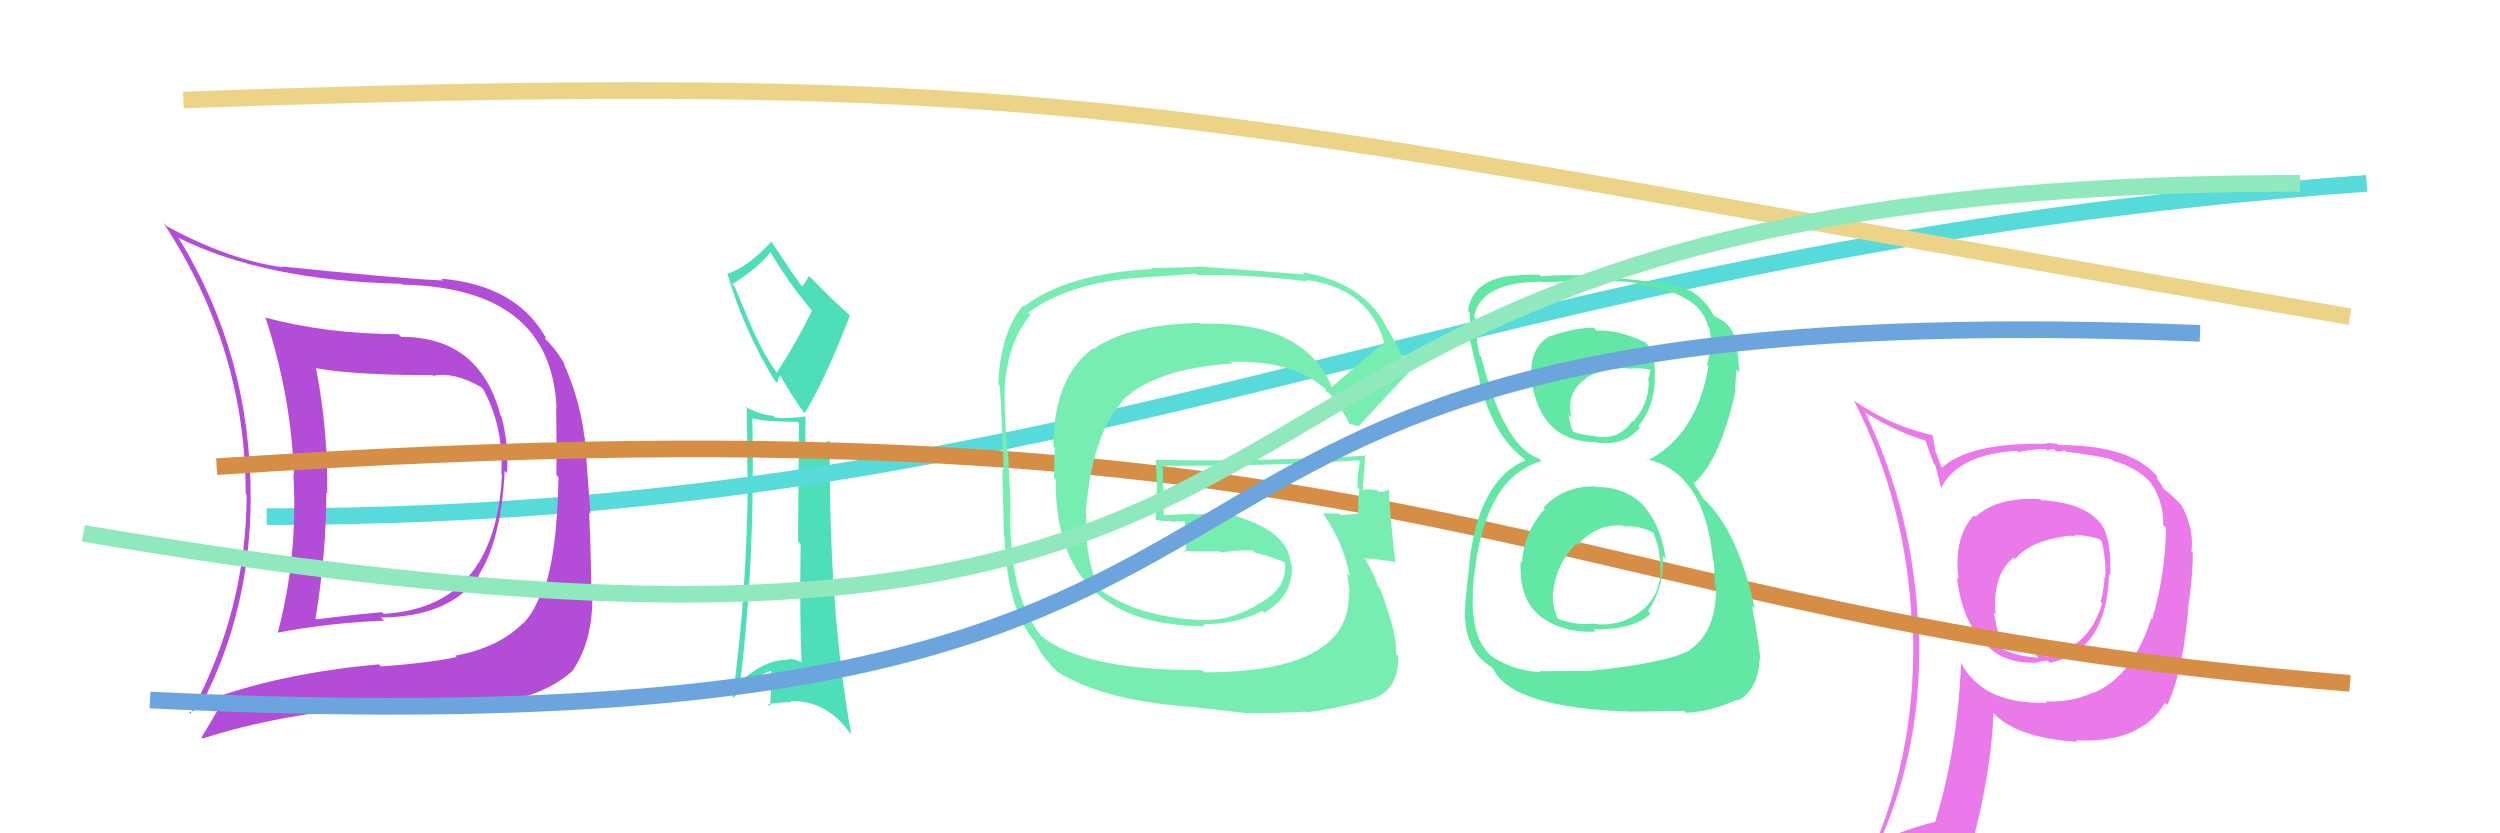 <svg xmlns="http://www.w3.org/2000/svg" width="150" height="50" viewBox="0,0,150,50"><rect width="100%" height="100%" fill="white"/><path fill="#ea7aea" d="M122.45 29.98L122.37 29.90L122.42 29.95Q119.86 29.79 118.53 31.01L118.55 31.02L118.44 30.92Q117.20 32.23 117.51 34.74L117.54 34.78L117.41 34.65Q117.72 37.17 118.94 38.42L118.98 38.46L119.06 38.54Q120.08 39.83 122.21 39.76L122.29 39.84L122.20 39.74Q122.67 39.64 122.86 39.64L122.96 39.74L122.99 39.77Q126.42 39.05 126.54 34.45L126.55 34.46L126.62 34.53Q126.69 32.16 126.01 31.37L126.08 31.44L126.02 31.38Q125.03 30.16 122.48 30.01ZM125.68 41.63L125.78 41.72L125.60 41.54Q124.31 42.16 122.75 42.08L122.82 42.15L122.83 42.16Q118.92 42.29 117.63 39.70L117.63 39.70L117.67 39.74Q117.44 45.03 116.11 49.30L116.27 49.45L116.12 49.30Q114.30 49.77 112.66 50.50L112.76 50.59L112.75 50.58Q115.40 44.70 115.13 37.73L115.02 37.63L115.09 37.69Q114.83 30.85 111.93 24.79L111.84 24.70L111.86 24.72Q113.90 25.99 115.61 26.45L115.49 26.34L116.02 27.81L116.12 27.92Q116.21 28.23 116.48 29.33L116.51 29.37L116.45 29.31Q117.47 27.24 121.05 27.05L121.03 27.04L121.12 27.13Q121.86 26.95 122.73 26.95L122.81 27.03L123.21 26.93L123.37 27.09Q123.45 27.06 123.64 27.10L123.63 27.09L123.87 27.02L123.95 27.10Q125.99 27.35 126.71 27.58L126.63 27.50L126.79 27.65Q128.19 28.03 129.07 28.99L129.05 28.96L129.02 28.93Q129.83 30.09 129.79 31.50L129.79 31.50L129.96 31.66Q129.92 34.48 129.13 37.15L129.12 37.14L129.07 37.10Q127.99 40.54 125.63 41.57ZM130.02 42.30L129.89 42.14L130.04 42.29Q131.03 40.19 131.33 36.08L131.35 36.10L131.34 36.09Q131.57 34.42 131.57 33.16L131.56 33.15L131.49 33.09Q131.65 31.72 130.89 30.31L130.70 30.12L130.79 30.21Q130.39 29.77 129.89 29.39L129.79 29.29L129.68 29.07L129.41 28.68L129.44 28.59L129.43 28.58Q127.85 26.70 123.51 26.70L123.45 26.63L122.77 26.57L122.83 26.63Q118.09 26.53 116.45 28.13L116.57 28.25L116.59 28.27Q116.32 27.65 116.17 27.16L116.13 27.12L115.97 26.16L115.91 26.10Q113.51 25.57 111.30 24.08L111.27 24.06L111.22 24.00Q114.40 30.23 114.71 37.47L114.80 37.55L114.76 37.52Q115.09 44.82 112.24 51.29L112.24 51.29L114.12 50.32L114.10 50.30Q113.97 51.16 113.28 52.72L113.33 52.76L113.20 52.63Q116.04 51.70 118.36 51.36L118.19 51.18L118.19 51.18Q119.46 46.52 119.61 42.79L119.56 42.73L119.60 42.78Q121.03 44.29 124.65 44.51L124.48 44.34L124.56 44.42Q128.44 44.61 129.89 42.18L129.98 42.27ZM124.19 32.06L124.31 32.18L124.29 32.17Q124.86 32.01 125.96 32.35L125.95 32.34L126.10 32.48Q126.36 33.47 126.32 34.65L126.23 34.56L126.28 34.61Q126.22 35.47 126.03 36.11L126.05 36.13L126.13 36.21Q125.28 38.98 122.77 39.28L122.76 39.27L123.03 39.43L122.95 39.35Q122.89 39.37 122.78 39.41L122.68 39.31L122.14 39.30L122.30 39.46Q121.06 39.40 120.07 38.91L120.08 38.92L119.62 36.74L119.74 36.86Q119.53 34.48 120.82 33.45L120.90 33.53L120.91 33.54Q121.86 32.40 124.26 32.13Z"/><path fill="#4edeba" d="M45.05 25.02L45.20 25.16L45.14 25.10Q45.87 25.31 47.85 25.31L47.94 25.39L47.88 32.49L48.04 32.65Q47.97 36.81 48.09 39.71L48.06 39.68L48.14 39.75Q47.68 39.53 47.30 39.53L47.43 39.66L47.35 39.58Q45.88 39.56 44.44 40.89L44.48 40.93L44.42 40.87Q45.33 33.37 45.14 25.11ZM45.18 19.82L44.08 17.20L43.93 17.05Q45.53 16.06 46.25 15.10L46.34 15.19L46.17 15.02Q47.25 16.90 48.66 18.57L48.64 18.56L48.71 18.63Q47.98 20.22 46.61 22.36L46.51 22.25L46.58 22.32Q45.77 21.17 45.20 19.84L45.07 19.71ZM43.90 41.76L43.98 41.84L44.01 41.87Q44.98 40.74 46.23 40.25L46.24 40.26L46.27 40.29Q46.31 41.01 46.20 42.38L46.19 42.37L46.06 42.25Q46.86 42.13 47.50 42.13L47.45 42.08L47.44 42.06Q49.61 42.02 51.01 44.00L51.13 44.12L51.08 44.07Q49.71 36.61 49.79 26.45L49.88 26.53L49.79 26.44Q49.15 26.76 48.31 26.87L48.32 26.88L48.33 25.03L48.30 24.99Q47.29 25.13 46.49 25.05L46.48 25.04L46.39 24.95Q45.55 24.87 44.68 24.38L44.83 24.53L44.81 24.51Q44.84 26.45 44.84 28.50L44.85 28.51L44.87 28.53Q44.83 35.54 43.96 41.82ZM46.50 22.85L46.64 22.99L46.70 22.67L46.85 22.51L46.78 22.45Q47.16 23.20 48.18 24.69L48.18 24.68L48.29 24.79Q49.66 22.47 50.99 18.93L50.85 18.79L50.86 18.80Q50.14 18.19 48.58 16.59L48.58 16.59L48.55 16.56Q48.42 16.74 48.15 17.20L48.06 17.10L48.05 17.09Q47.23 15.96 46.31 14.52L46.23 14.44L46.29 14.49Q44.80 16.09 43.62 16.43L43.70 16.52L43.66 16.47Q44.63 19.80 46.46 22.81Z"/><path d="M16 31 C67 31,87 15,142 11" stroke="#57dada" fill="none"/><path d="M11 6 C68 4,71 7,141 19" stroke="#ecd387" fill="none"/><path fill="#b34cd6" d="M23.94 20.08L24.06 20.21L23.90 20.05Q19.60 20.04 15.90 19.05L15.94 19.09L15.93 19.08Q17.45 23.65 17.64 28.48L17.58 28.42L17.60 28.44Q17.89 33.34 16.67 37.94L16.64 37.91L16.68 37.96Q19.55 37.39 23.05 37.24L22.92 37.11L22.86 37.05Q26.94 37.02 28.73 34.58L28.75 34.60L28.70 34.55Q30.09 32.37 30.28 28.26L30.30 28.27L30.42 28.39Q30.54 26.68 30.08 24.97L29.98 24.87L30.03 24.92Q28.79 20.21 24.07 20.21ZM12.08 42.14L12.11 42.17L12.13 42.19Q15.04 36.54 15.04 29.84L15.02 29.82L15.04 29.84Q15.04 21.31 10.73 14.30L10.56 14.13L10.69 14.26Q15.86 16.84 24.12 17.03L24.24 17.15L24.17 17.08Q33.04 17.27 33.39 24.43L33.43 24.48L33.37 24.42Q33.41 27.05 33.38 28.49L33.46 28.58L33.51 28.62Q33.43 33.31 32.60 35.48L32.65 35.53L32.51 35.39Q32.16 36.57 31.40 37.41L31.39 37.40L31.38 37.38Q29.95 38.85 27.32 39.34L27.44 39.46L27.40 39.42Q25.87 39.76 22.87 39.99L22.88 40.00L22.74 39.86Q16.69 40.40 12.09 42.15ZM30.08 42.10L30.01 42.03L30.08 42.10Q32.76 41.70 34.40 40.21L34.34 40.16L34.38 40.20Q35.58 38.43 35.54 35.69L35.57 35.72L35.47 35.61Q35.50 34.28 35.35 30.77L35.43 30.85L35.09 26.32L35.08 26.32Q34.79 23.93 33.83 21.83L33.81 21.81L33.92 21.92Q33.35 20.93 32.67 20.29L32.71 20.33L32.74 20.21L32.68 20.14Q30.89 17.10 26.47 16.72L26.48 16.72L26.58 16.83Q23.91 16.71 16.91 15.99L16.87 15.95L16.96 16.04Q13.68 15.58 9.99 13.56L9.91 13.48L9.80 13.37Q14.74 20.86 14.74 29.62L14.66 29.54L14.80 29.68Q14.78 36.66 11.43 42.82L11.33 42.73L11.35 42.75Q12.00 42.45 13.33 41.95L13.31 41.93L13.40 42.02Q12.97 42.77 12.09 44.25L12.23 44.39L12.15 44.31Q15.27 43.32 18.62 42.83L18.54 42.74L18.66 42.86Q20.72 42.53 24.38 42.41L24.38 42.41L24.30 42.34Q28.11 42.14 29.93 41.95ZM30.10 28.45L30.10 28.46L30.12 28.48Q29.72 36.45 23.02 36.83L22.98 36.79L22.92 36.73Q21.03 36.90 18.98 37.16L18.91 37.10L18.93 37.12Q19.58 33.20 19.58 29.55L19.69 29.65L19.63 29.59Q19.70 25.97 18.97 22.12L18.90 22.05L18.94 22.09Q21.27 22.51 25.95 22.51L25.97 22.53L25.98 22.55Q27.25 22.29 28.89 23.24L28.79 23.15L28.98 23.34Q30.23 25.58 30.08 28.44Z"/><path d="M13 28 C87 23,91 37,141 41" stroke="#d68e46" fill="none"/><path fill="#63e7a5" d="M95.79 29.22L95.83 29.27L95.75 29.19Q93.83 29.13 92.61 30.46L92.63 30.48L92.69 30.54Q91.46 31.86 91.31 33.76L91.36 33.82L91.24 33.69Q91.13 35.90 92.34 36.91L92.26 36.83L92.35 36.92Q93.62 37.98 95.75 37.90L95.75 37.90L95.62 37.77Q98.09 37.77 99.04 36.81L98.92 36.70L98.89 36.66Q99.88 35.18 99.77 33.35L99.96 33.55L99.95 33.53Q99.66 31.50 98.58 30.30L98.63 30.35L98.70 30.42Q97.61 29.22 95.79 29.22ZM95.78 19.81L95.68 19.71L95.63 19.66Q94.36 19.68 93.02 20.18L92.96 20.11L93.00 20.15Q91.68 20.93 91.91 22.79L91.93 22.81L91.88 22.76Q92.41 26.53 95.76 26.53L95.71 26.48L95.79 26.55Q97.41 26.80 98.40 25.66L98.38 25.64L98.31 25.57Q99.25 24.38 99.29 22.82L99.42 22.95L99.27 22.81Q99.40 21.11 98.68 20.50L98.65 20.47L98.73 20.55Q97.10 19.76 95.81 19.84ZM95.43 40.29L95.40 40.25L92.37 40.27L92.43 40.33Q90.83 40.25 89.50 39.38L89.45 39.33L89.51 39.39Q88.23 38.33 88.38 35.48L88.26 35.36L88.36 35.46Q88.87 28.66 92.49 27.67L92.35 27.53L92.32 27.51Q90.21 26.76 88.87 21.39L88.87 21.39L88.76 21.27Q88.51 19.96 88.58 19.16L88.50 19.08L88.45 19.02Q88.79 16.93 92.49 16.90L92.45 16.86L92.52 16.93Q96.66 16.77 98.10 16.96L98.10 16.95L98.22 17.08Q102.01 17.55 102.47 19.57L102.52 19.62L102.55 19.65Q102.67 20.26 102.67 20.65L102.59 20.56L102.59 20.57Q102.61 21.27 102.42 21.88L102.32 21.79L102.51 21.97Q101.80 26.10 98.87 27.62L98.96 27.71L98.81 27.56Q102.29 28.34 102.78 33.63L102.87 33.72L102.82 33.67Q102.85 33.85 102.89 35.14L102.98 35.24L102.96 35.21Q102.99 37.91 101.39 38.98L101.34 38.93L101.41 39.00Q99.97 39.79 95.40 40.25ZM97.83 42.72L97.81 42.70L101.04 42.66L101.15 42.77Q102.71 42.69 104.23 41.97L104.41 42.15L104.29 42.03Q105.50 41.37 105.58 39.51L105.46 39.39L105.62 39.55Q105.50 38.29 105.12 36.35L105.19 36.42L105.29 36.52Q104.26 31.76 102.17 29.89L102.18 29.90L101.95 29.49L101.74 29.20L101.56 28.90L101.65 28.99Q103.23 27.57 104.14 23.42L104.11 23.38L104.11 23.39Q104.12 23.01 104.19 22.17L104.35 22.33L104.37 22.34Q104.30 21.51 104.22 20.91L104.32 21.01L104.21 20.90Q104.13 19.52 102.95 19.02L103.03 19.10L103.03 19.06L102.83 18.94L102.80 18.91Q102.47 18.12 101.29 17.32L101.41 17.45L101.36 17.36L101.45 17.45Q99.49 16.78 95.42 16.59L95.24 16.41L95.38 16.55Q93.84 16.46 92.47 16.57L92.36 16.46L92.38 16.48Q91.51 16.45 90.21 16.60L90.37 16.76L90.22 16.61Q88.30 17.02 88.08 18.65L88.07 18.64L88.18 18.76Q88.20 19.31 88.24 20.11L88.19 20.06L88.10 19.97Q88.21 20.51 88.79 22.87L88.91 22.99L88.75 22.83Q89.58 26.10 91.33 27.43L91.28 27.38L91.43 27.52L91.52 27.62Q88.66 28.84 88.13 34.01L88.21 34.10L88.15 34.03Q87.88 36.16 87.88 37.07L88.01 37.20L87.90 37.10Q88.01 38.91 89.19 39.83L89.17 39.81L89.11 39.76Q89.29 39.90 89.56 40.09L89.65 40.18L89.58 40.11Q90.69 42.47 97.81 42.70ZM97.39 31.54L97.40 31.56L97.44 31.59Q98.34 31.51 99.21 31.96L99.21 31.96L99.19 31.94Q99.60 32.96 99.56 33.49L99.55 33.48L99.62 33.55Q99.61 33.80 99.61 34.11L99.56 34.06L99.65 34.15Q99.59 36.45 97.31 37.29L97.35 37.33L97.31 37.29Q96.46 37.54 95.66 37.43L95.69 37.46L95.64 37.41Q94.56 37.55 93.42 37.10L93.39 37.06L93.49 37.16Q93.11 36.40 93.19 35.42L93.26 35.49L93.21 35.43Q93.37 33.85 94.57 32.63L94.58 32.63L94.65 32.71Q95.78 31.42 97.38 31.53ZM97.60 22.05L97.67 22.11L97.68 22.13Q98.50 22.04 99.03 22.19L99.04 22.19L98.88 22.84L98.93 22.88Q98.91 24.28 98.00 25.28L98.06 25.35L97.95 25.24Q97.18 26.39 95.81 26.20L95.71 26.10L95.79 26.18Q94.69 26.07 94.27 25.84L94.44 26.01L94.43 26.00Q94.22 25.56 94.11 24.88L94.28 25.05L94.29 25.06Q93.93 23.56 95.15 22.72L95.13 22.70L95.12 22.69Q96.23 22.05 97.64 22.09Z"/><path fill="#77edb2" d="M79.87 23.19L79.89 23.22L79.92 23.24Q78.27 19.24 72.07 19.43L72.07 19.44L72.00 19.37Q67.60 19.50 65.62 20.94L65.56 20.88L65.58 20.90Q63.20 22.67 63.20 26.79L63.28 26.86L63.24 28.68L63.34 28.79Q63.29 37.57 72.31 37.57L72.24 37.50L72.19 37.45Q74.25 37.45 75.74 36.65L75.74 36.66L75.85 36.77Q77.65 35.71 77.50 33.85L77.49 33.84L77.44 33.79Q77.28 31.73 73.59 30.82L73.54 30.77L71.70 30.87L71.66 30.82Q70.76 30.87 69.80 30.91L69.84 30.94L69.83 30.94Q69.81 29.96 69.77 28.06L69.72 28.01L69.65 27.95Q77.31 27.95 81.50 27.61L81.48 27.59L81.59 27.70Q81.44 28.43 81.44 29.23L81.50 29.29L81.57 29.35Q81.46 30.04 81.50 30.84L81.61 30.96L81.48 30.82Q80.47 30.91 80.47 30.91L80.52 30.97L80.37 30.82Q78.98 30.80 79.36 30.80L79.48 30.91L79.40 30.84Q80.61 32.58 80.99 34.56L80.91 34.48L80.81 34.38Q80.96 35.14 80.96 35.60L81.04 35.68L80.93 35.56Q81.06 40.34 72.27 40.34L72.27 40.35L72.14 40.21Q65.05 40.24 62.46 38.15L62.50 38.18L62.48 38.17Q60.61 35.91 60.61 30.85L60.53 30.78L60.63 30.88Q60.63 29.81 60.48 27.10L60.30 26.93L60.43 27.06Q60.25 24.67 60.28 23.30L60.22 23.23L60.28 23.29Q60.46 20.50 61.83 18.90L61.70 18.77L61.69 18.76Q64.33 16.80 69.21 16.61L69.21 16.61L71.76 16.42L71.83 16.50Q75.00 16.46 78.42 16.88L78.38 16.83L78.33 16.79Q82.09 17.27 83.04 20.51L83.05 20.52L83.07 20.54Q82.00 21.40 79.90 23.23ZM81.42 25.55L81.54 25.55L81.54 25.55Q82.63 24.36 84.50 22.38L84.55 22.43L84.49 22.38Q84.31 21.55 83.32 19.83L83.28 19.79L83.27 19.79Q81.95 16.98 78.15 16.33L78.32 16.51L78.28 16.47Q76.08 16.29 71.78 15.98L71.81 16.02L69.06 16.08L69.12 16.14Q64.02 16.41 61.43 18.39L61.33 18.29L61.38 18.33Q60.01 19.98 59.90 23.06L59.85 23.02L59.96 23.12Q60.00 22.70 60.23 28.19L60.19 28.15L60.14 28.10Q60.16 29.46 60.24 32.20L60.31 32.27L60.27 32.23Q60.42 36.64 62.17 38.58L62.18 38.59L62.10 38.52Q62.48 39.35 63.35 40.22L63.40 40.27L63.42 40.29Q66.25 42.09 71.77 42.43L71.79 42.45L74.83 42.79L74.82 42.78Q76.34 42.81 78.35 42.70L78.27 42.61L78.40 42.74Q79.77 42.59 81.87 42.06L81.96 42.15L81.85 42.05Q83.94 41.69 83.90 39.37L83.72 39.19L83.76 39.23Q83.86 38.07 82.79 35.29L82.67 35.18L82.69 35.20Q82.40 34.29 81.87 33.50L81.96 33.59L81.87 33.50Q82.47 33.52 83.65 33.71L83.61 33.68L83.72 33.78Q83.31 30.07 83.35 29.38L83.39 29.42L83.32 29.36Q83.13 29.54 82.71 29.50L82.54 29.33L82.63 29.42Q82.19 29.32 81.81 29.40L81.79 29.38L81.77 29.36Q81.85 28.34 81.92 27.27L81.98 27.33L82.00 27.34Q75.58 27.71 69.30 27.59L69.31 27.60L69.34 27.63Q69.41 28.58 69.41 29.49L69.40 29.48L69.34 31.17L69.36 31.19Q69.84 31.29 70.26 31.25L70.21 31.20L70.31 31.31Q70.70 31.27 71.16 31.27L71.04 31.15L71.05 31.17Q71.18 31.75 71.21 32.24L71.22 32.25L71.17 32.20Q71.17 32.66 71.13 33.15L71.17 33.19L71.04 33.06Q72.16 33.11 73.19 33.08L73.18 33.07L73.27 33.16Q74.12 32.99 75.15 33.02L75.20 33.07L75.28 33.15Q76.33 33.41 77.21 33.79L77.16 33.73L77.18 33.79L77.09 33.71Q77.28 35.27 75.61 36.18L75.75 36.32L75.60 36.18Q74.04 37.20 72.32 37.20L72.26 37.14L72.33 37.21Q68.38 37.10 65.95 35.35L66.03 35.44L65.98 35.39Q65.03 33.37 65.18 30.82L65.25 30.89L65.14 30.78Q65.52 26.06 67.37 24.06L67.28 23.97L67.34 24.03Q69.27 22.12 73.96 21.81L73.83 21.69L73.85 21.71Q77.61 21.59 79.55 23.37L79.55 23.37L79.53 23.36Q79.51 23.38 79.63 23.57L79.62 23.56L79.70 23.53L79.69 23.52Q80.44 24.38 81.01 25.49L80.96 25.43L81.42 25.55Z"/><path d="M5 32 C93 47,60 11,138 11" stroke="#90e9bc" fill="none"/><path d="M9 42 C91 46,55 17,132 20" stroke="#6ca5de" fill="none"/></svg>